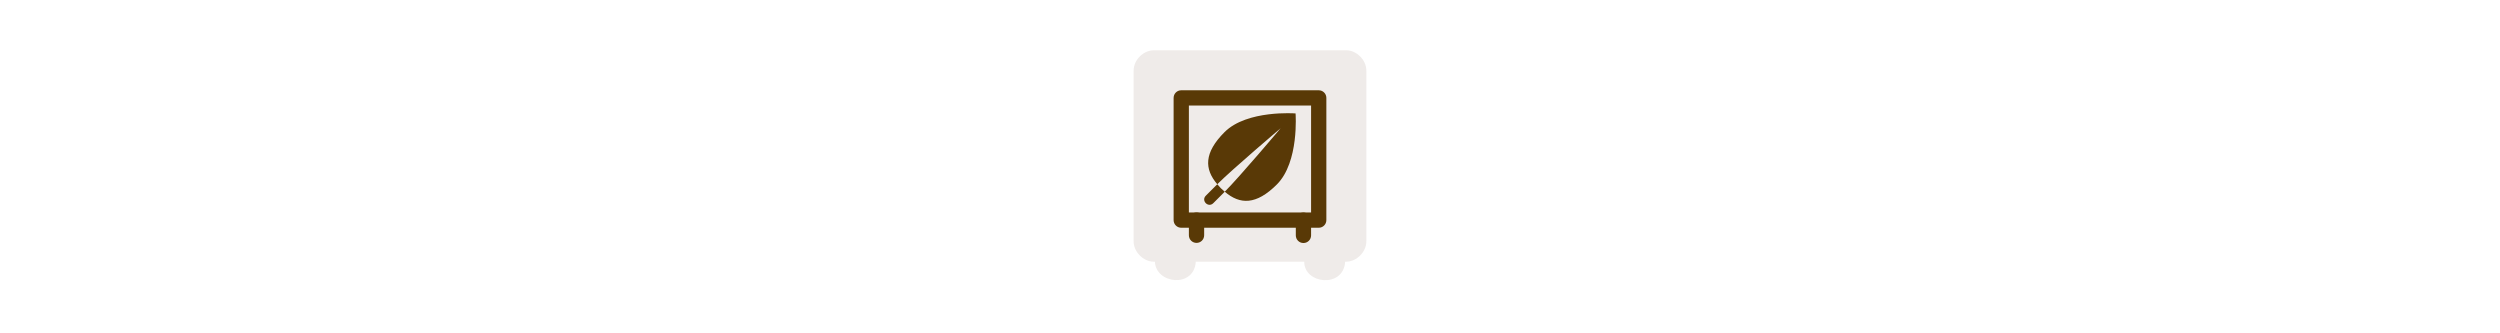<svg width="300" height="40" viewBox="0 0 300 40" fill="none" xmlns="http://www.w3.org/2000/svg" xmlns:xlink="http://www.w3.org/1999/xlink">

<g transform="translate(130, 0) scale(2.5 2.5) "> 

 <path d="m3.389 2.412c-0.51 0.002-0.973 0.465-0.975 0.975-1.4e-6 6.24e-4 -1.4e-6 0.001 0 0.002v8.192c-6.242e-4 0.512 0.463 0.979 0.975 0.981h0.047c0.04 1.058 1.843 1.277 1.959 0.037v-0.037h5.209c-0.01 1.062 1.843 1.279 1.959 0.045v-0.045h0.047c0.512-2e-3 0.977-0.47 0.975-0.983v-8.192c-2e-3 -0.51-0.465-0.973-0.975-0.975-6.41e-4 -1.3e-6 -0.001-1.3e-6 -0.002 0h-9.217c-6.24e-4 -1.2e-6 -0.001-1.2e-6 -0.002 0z" color="#000000" color-rendering="auto" dominant-baseline="auto" fill="#ebe7e4" fill-rule="evenodd" image-rendering="auto" opacity=".819" shape-rendering="auto" solid-color="#000000" style="font-feature-settings:normal;font-variant-alternates:normal;font-variant-caps:normal;font-variant-ligatures:normal;font-variant-numeric:normal;font-variant-position:normal;isolation:auto;mix-blend-mode:normal;shape-padding:0;text-decoration-color:#000000;text-decoration-line:none;text-decoration-style:solid;text-indent:0;text-orientation:mixed;text-transform:none;white-space:normal"/>

</g>%n%n
<g transform="translate(139, 9) scale(1.833 1.833) "> 

<path fill-rule="evenodd" fill="rgb(34.902%, 22.353%, 2.353%)" fill-opacity="1" d="M 9.492 9.004 C 9.215 9.008 8.996 9.238 9 9.512 L 9 10.5 C 9 10.777 9.223 11 9.5 11 C 9.777 11 10 10.777 10 10.5 L 10 9.512 C 10.004 9.379 9.949 9.246 9.855 9.152 C 9.758 9.055 9.629 9.004 9.492 9.004 Z M 9.492 9.004 "/>
<path fill-rule="evenodd" fill="rgb(34.902%, 22.353%, 2.353%)" fill-opacity="1" d="M 2.492 9 C 2.215 9.004 1.996 9.23 2 9.508 L 2 10.492 C 2 10.77 2.223 10.992 2.5 10.992 C 2.777 10.992 3 10.77 3 10.492 L 3 9.508 C 3.004 9.371 2.949 9.242 2.855 9.145 C 2.758 9.051 2.629 8.996 2.492 9 Z M 2.492 9 "/>
<path fill-rule="nonzero" fill="rgb(34.902%, 22.353%, 2.353%)" fill-opacity="1" d="M 1.5 1 C 1.223 1 1 1.223 1 1.5 L 1 9.5 C 1 9.777 1.223 10 1.5 10 L 10.5 10 C 10.777 10 11 9.777 11 9.5 L 11 1.5 C 11 1.223 10.777 1 10.5 1 Z M 2 2 L 10 2 L 10 9 L 2 9 Z M 2 2 "/>
<path fill-rule="evenodd" fill="rgb(34.902%, 22.353%, 2.353%)" fill-opacity="1" d="M 8.984 2.516 C 8.984 2.516 5.805 2.27 4.336 3.738 C 2.984 5.09 3.004 6.152 3.859 7.152 C 4.824 6.184 8.004 3.488 8.004 3.488 C 8.004 3.488 5.316 6.676 4.348 7.641 C 5.348 8.496 6.41 8.516 7.762 7.164 C 9.23 5.695 8.984 2.516 8.984 2.516 Z M 4.348 7.641 C 4.262 7.57 4.176 7.492 4.09 7.41 C 4.008 7.324 3.93 7.238 3.859 7.152 L 3.113 7.898 C 2.777 8.227 3.273 8.723 3.602 8.387 Z M 4.348 7.641 "/>

</g>%n%n</svg>